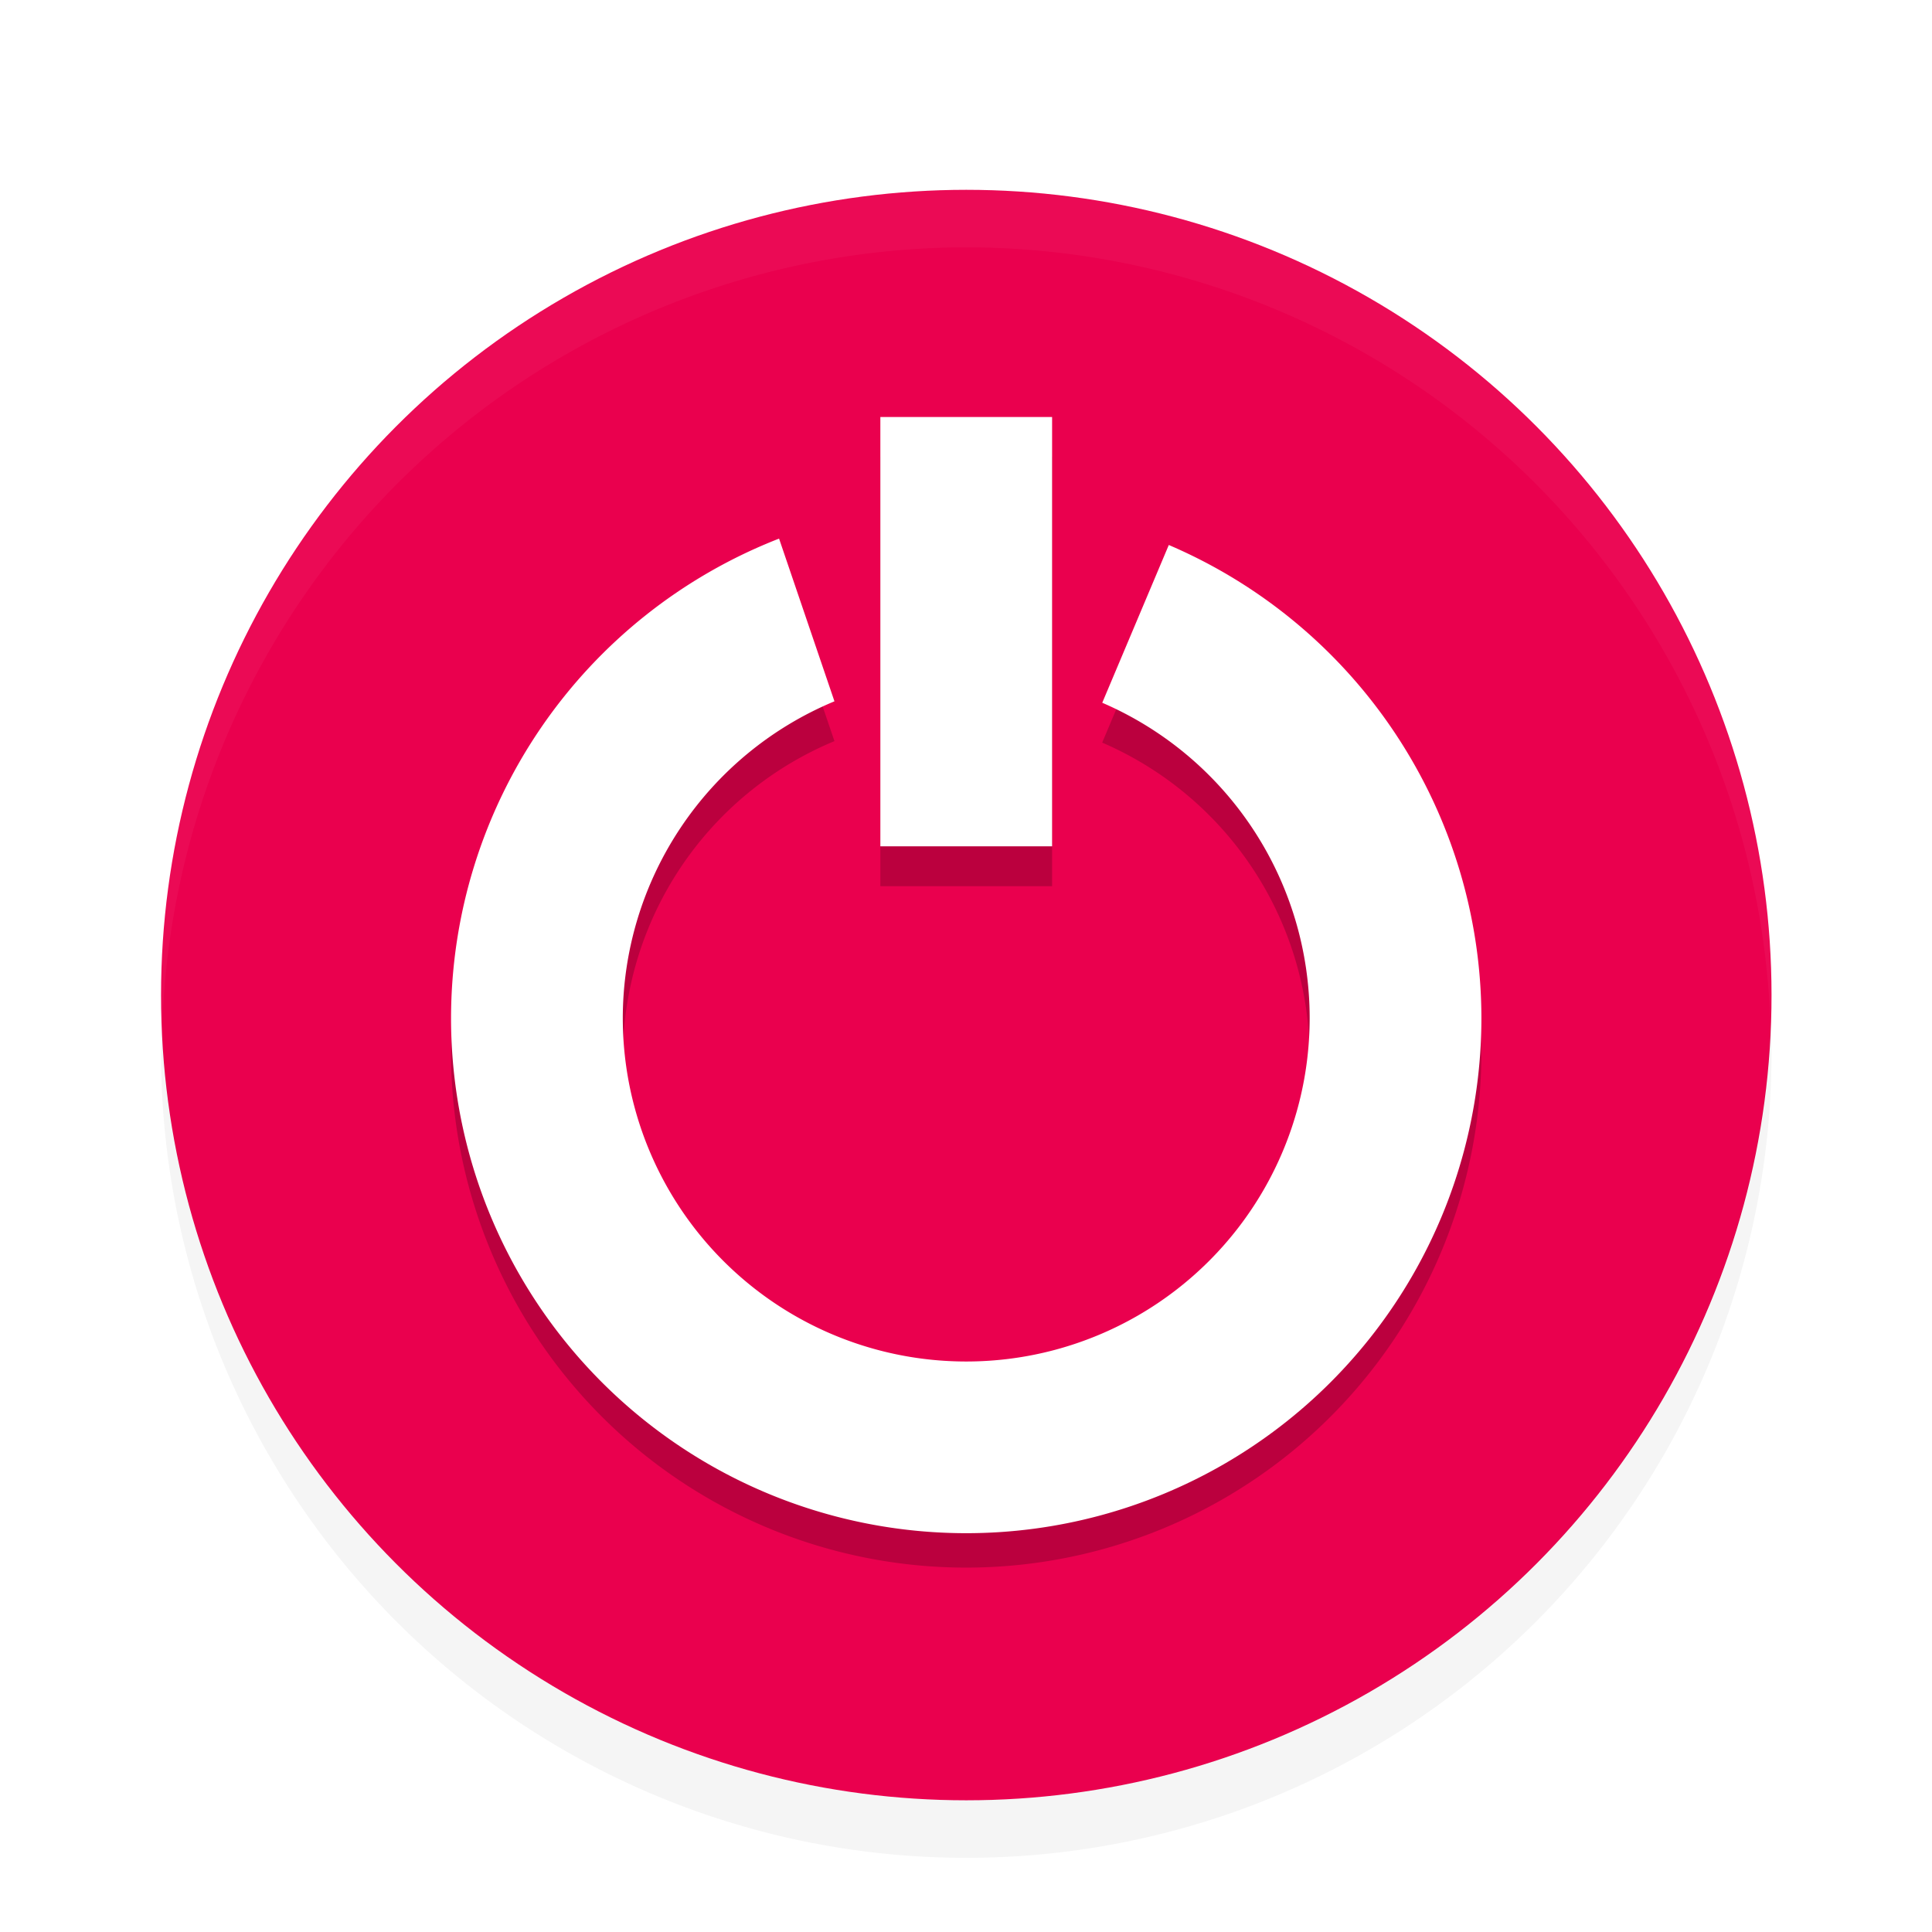 <svg width="48" height="48" version="1.1" viewBox="0 0 48 48" xmlns="http://www.w3.org/2000/svg">
<defs>
<filter id="a" color-interpolation-filters="sRGB">
<feFlood flood-opacity=".196" result="flood"/>
<feComposite in="flood" in2="SourceGraphic" operator="in" result="composite1"/>
<feGaussianBlur in="composite1" result="blur" stdDeviation="1"/>
<feOffset dx="0" dy="1" result="offset"/>
<feComposite in="SourceGraphic" in2="offset" result="composite2"/>
</filter>
</defs>
<circle transform="matrix(1.429 0 0 1.429 1.143 .429)" cx="16" cy="16" r="14" fill="#ea004e" filter="url(#a)"/>
<path transform="matrix(1.429 0 0 1.429 1.143 .429)" d="M 16,2 A 14,14 0 0 0 2,16 14,14 0 0 0 2.021,16.586 14,14 0 0 1 16,3 14,14 0 0 1 29.978,16.414 14,14 0 0 0 30,16 14,14 0 0 0 16,2 Z" fill="#fff" filter="url(#a)" opacity=".2"/>
<path transform="matrix(1.429 0 0 1.429 1.143 .429)" d="M 29.979,16.414 A 14,14 0 0 1 16,30 14,14 0 0 1 2.022,16.586 14,14 0 0 0 2,17 14,14 0 0 0 16,31 14,14 0 0 0 30,17 14,14 0 0 0 29.979,16.414 Z" filter="url(#a)" opacity=".2"/>
<g transform="matrix(1.429 0 0 1.429 1.143 .429)" filter="url(#a)" stroke-width="1.077">
<path d="m14.506 6.643v7.464h2.986v-7.464zm-0.163 1.653m3.849 0.12a8.87 8.87 0 0 1-1e-3 0zm-4.733 0.093m5.648 0.19m-6.362 0.058a8.958 8.958 0 0 0-5.703 8.335 8.957 8.957 0 0 0 17.913 0 8.958 8.958 0 0 0-5.435-8.224l-1.157 2.743a5.97 5.97 0 0 1 3.607 5.481 5.97 5.97 0 0 1-5.971 5.971 5.97 5.97 0 0 1-5.971-5.97 5.97 5.97 0 0 1 3.68-5.508z" opacity=".2"/>
<path d="m14.506 5.95v7.464h2.986v-7.464zm-0.163 1.653m3.849 0.12a8.87 8.87 0 0 1-1e-3 0zm-4.733 0.093m5.648 0.19m-6.362 0.058a8.958 8.958 0 0 0-5.703 8.335 8.956 8.956 0 0 0 8.958 8.957 8.956 8.956 0 0 0 8.956-8.957 8.958 8.958 0 0 0-5.435-8.224l-1.157 2.743a5.97 5.97 0 0 1 3.606 5.482 5.97 5.97 0 0 1-5.971 5.971 5.97 5.97 0 0 1-5.971-5.97 5.97 5.97 0 0 1 3.68-5.508z" fill="#fff"/>
</g>
</svg>
